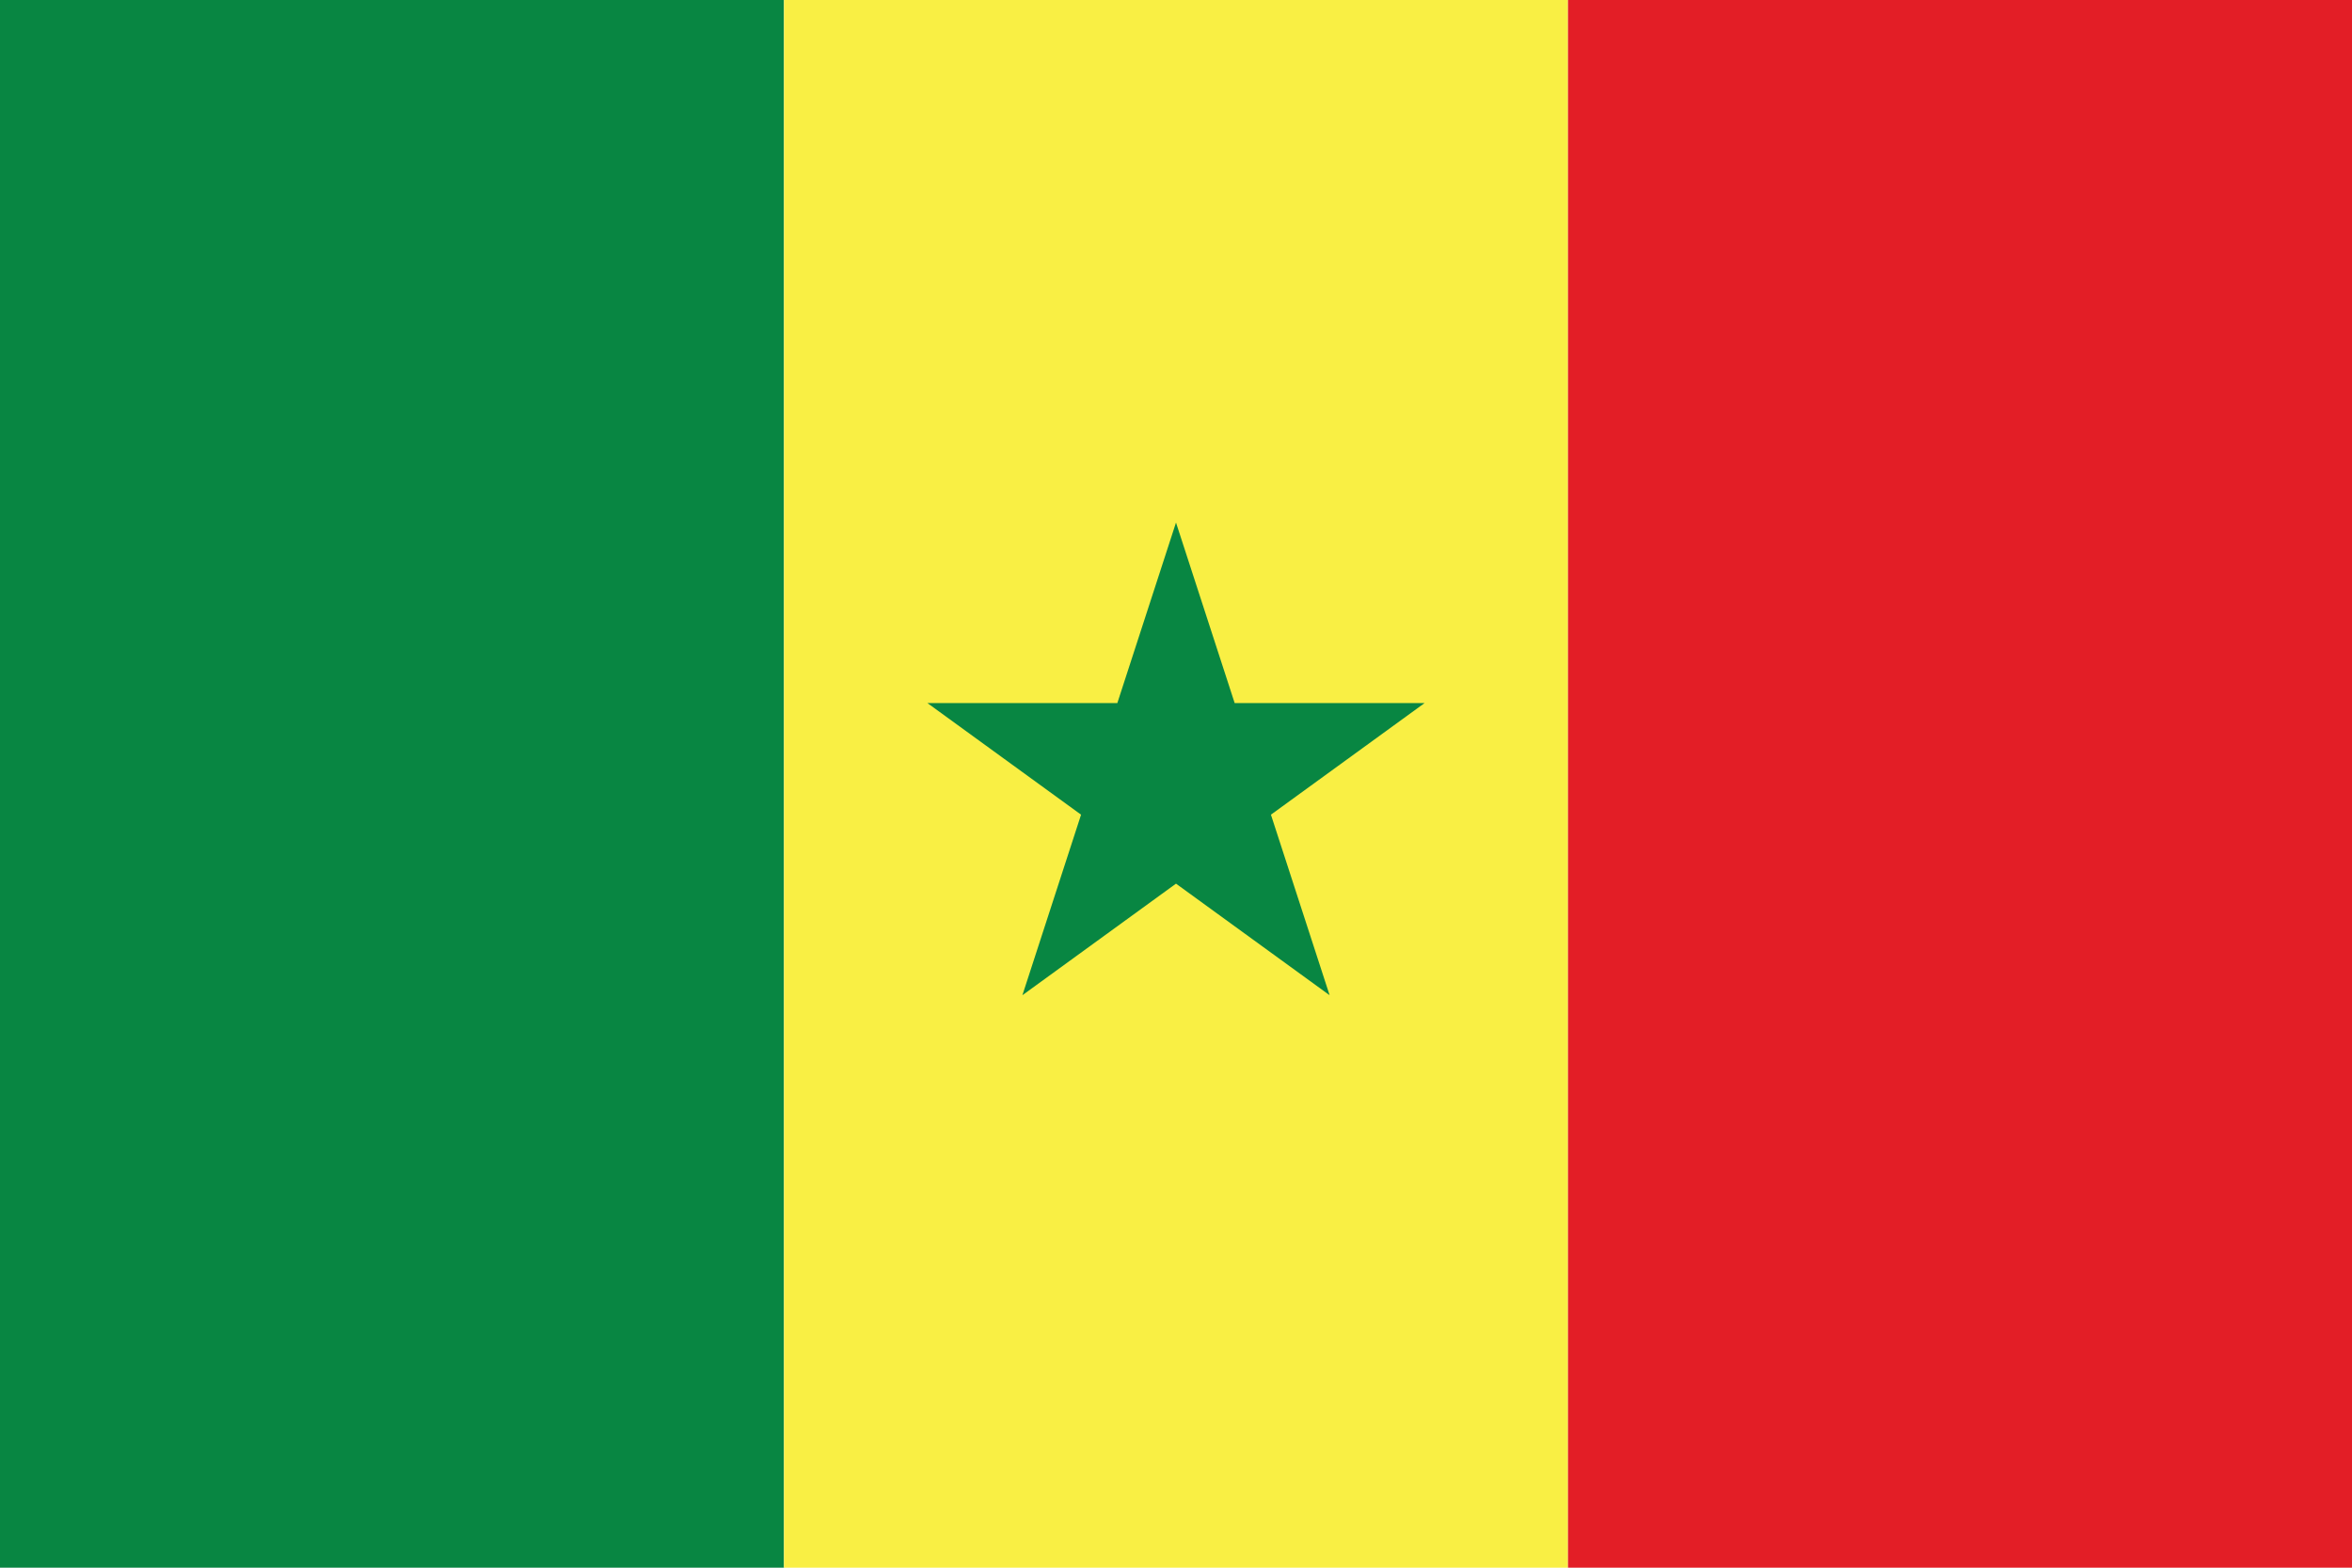 <svg viewBox="0 0 3750 2500" xmlns="http://www.w3.org/2000/svg" fill-rule="evenodd" clip-rule="evenodd" stroke-linejoin="round" stroke-miterlimit="1.414"><path fill="#088642" fill-rule="nonzero" d="M0 0h1250v2500.002H0z"/><path fill="#F9EF44" fill-rule="nonzero" d="M1250 0h1250.006v2500.002H1250z"/><path fill="#E31E26" fill-rule="nonzero" d="M2500.002 0h1250v2500.002h-1250z"/><path d="M1630.09 1587.09l93.55-287.91-244.91-177.94h302.72l93.552-287.906 93.55 287.907h302.72l-244.91 177.94 93.55 287.91-244.91-177.94-244.91 177.94z" fill="#088642"/></svg>